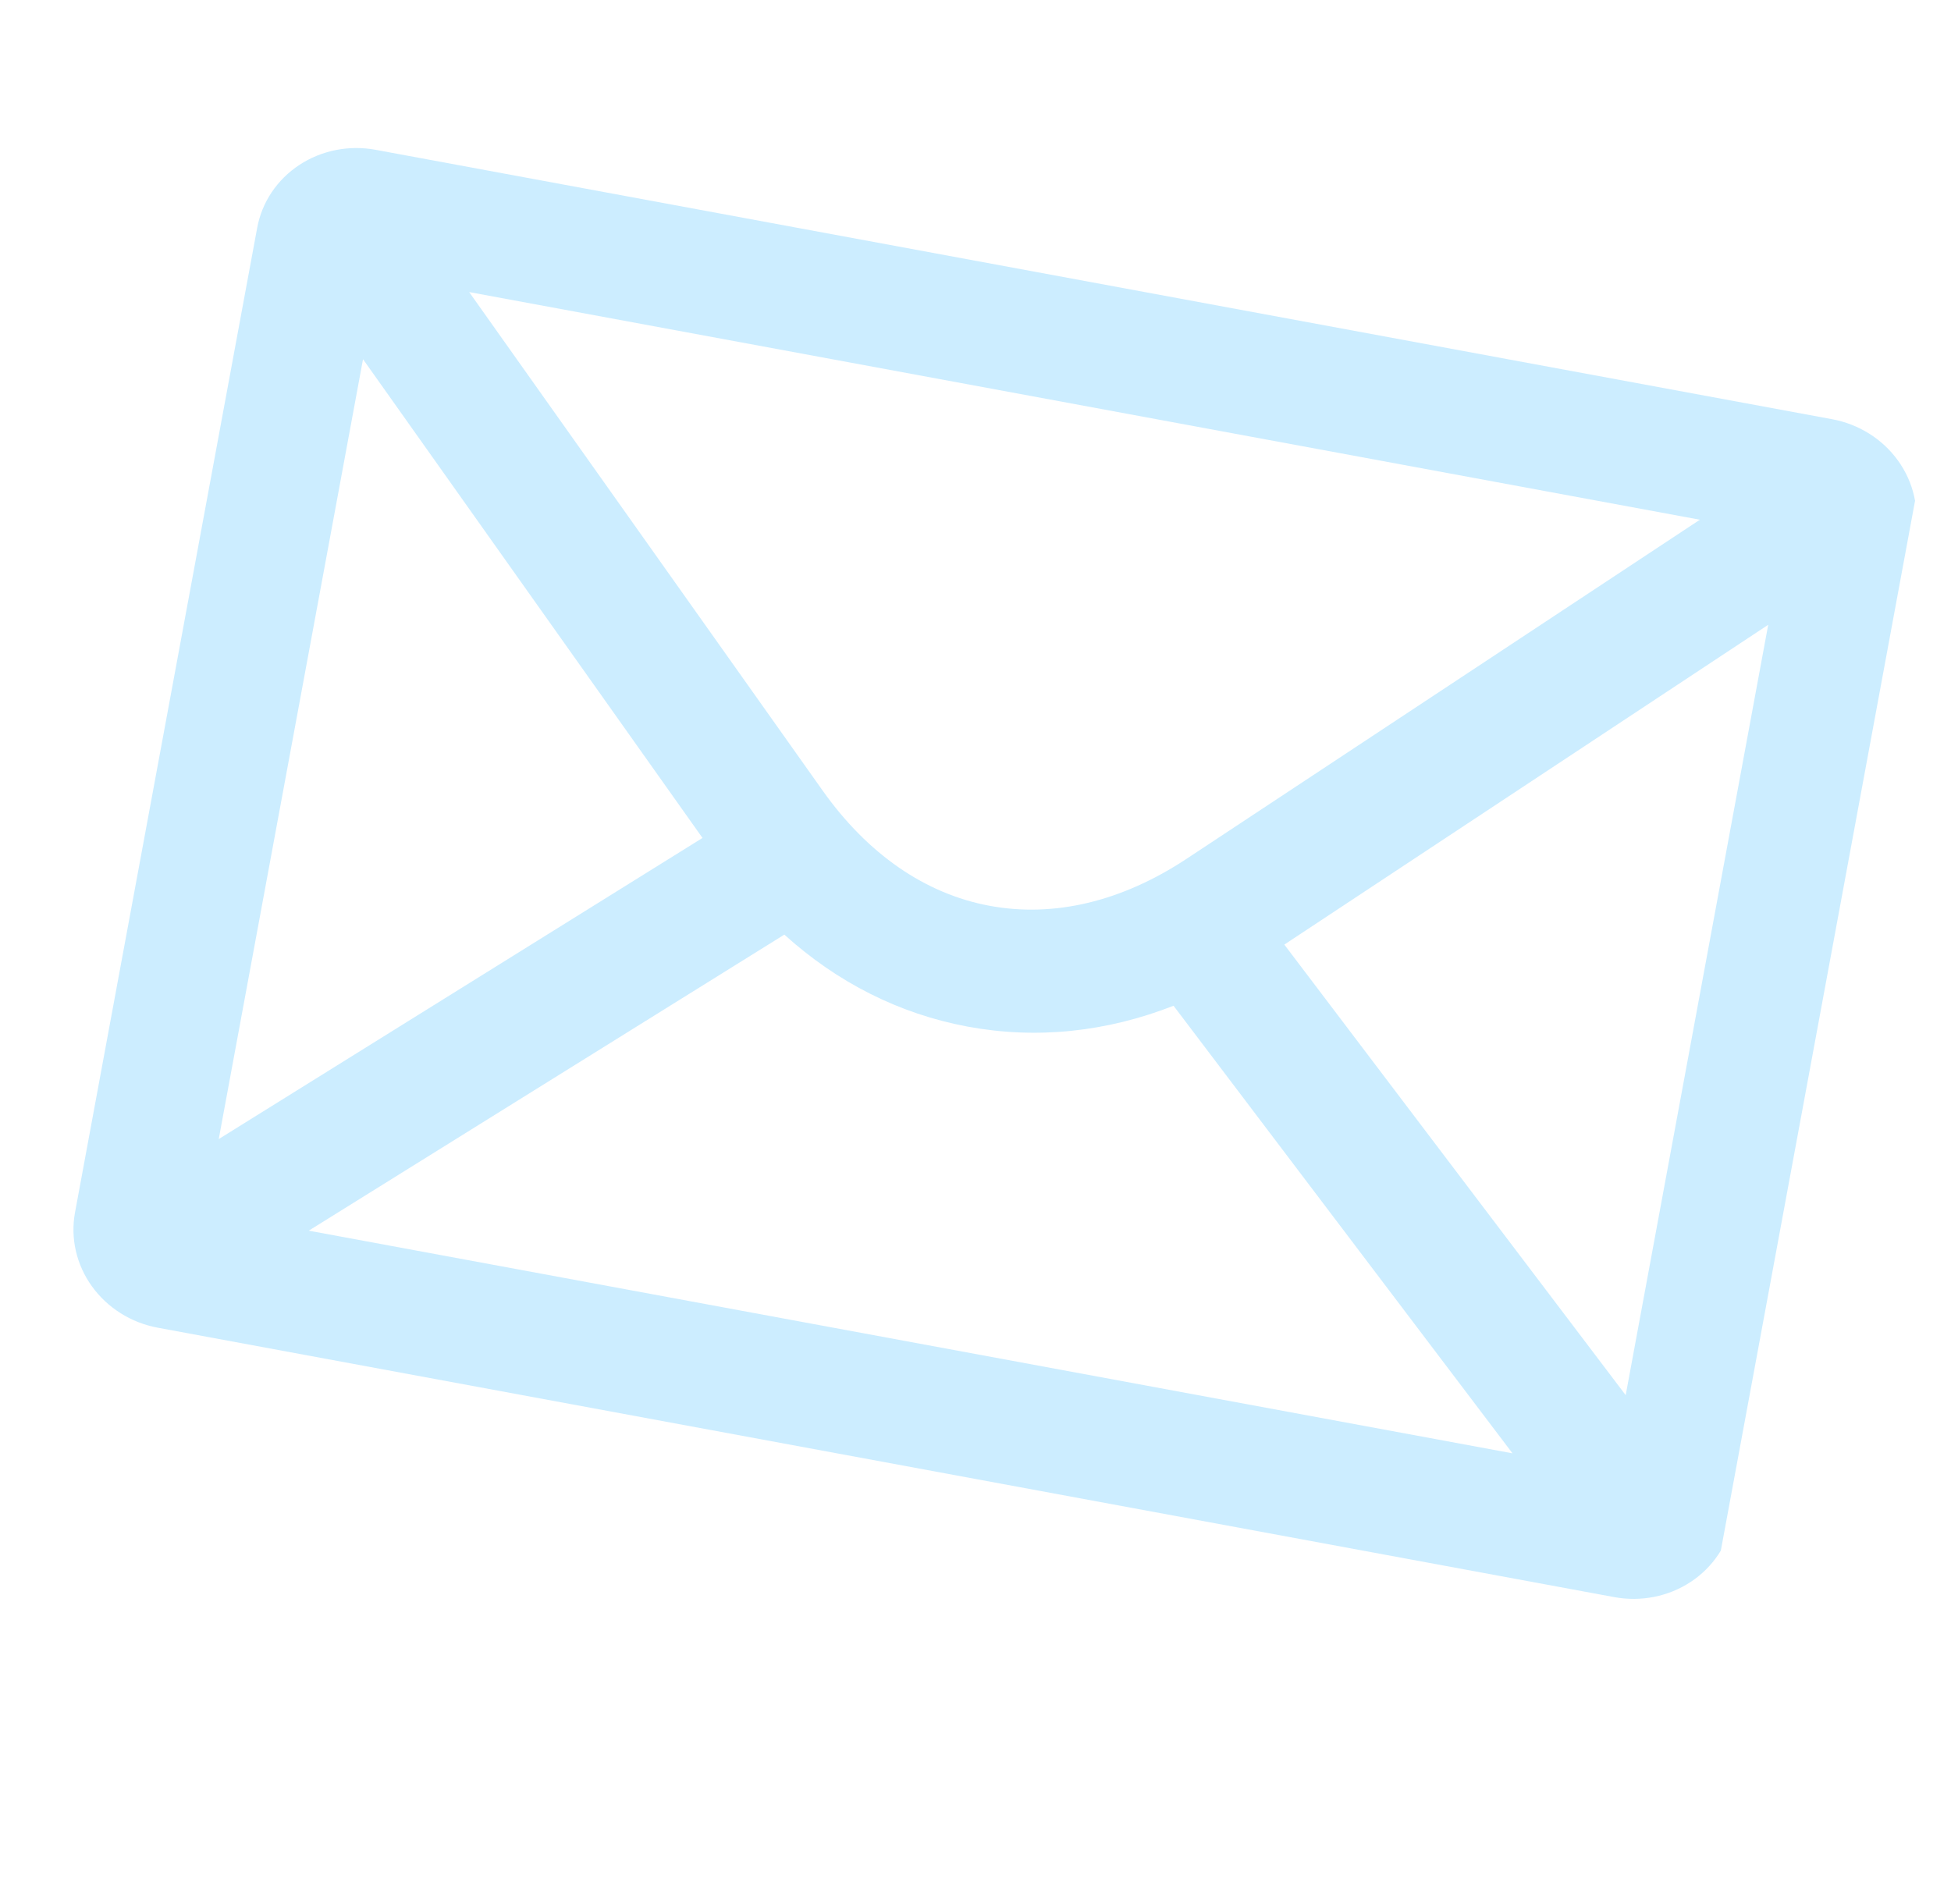 <svg width="291" height="284" viewBox="0 0 291 284" fill="none" xmlns="http://www.w3.org/2000/svg">
<g clip-path="url(#clip0_3_50)">
<path d="M273.272 62.534L56.042 22.349C52.061 21.611 47.963 22.422 44.647 24.603C41.331 26.784 39.07 30.157 38.361 33.979L11.19 180.855C10.483 184.679 11.386 188.64 13.702 191.865C16.018 195.09 19.556 197.316 23.539 198.053L240.769 238.238C244.752 238.973 248.852 238.16 252.167 235.977C255.483 233.794 257.744 230.419 258.453 226.595L285.623 79.719C286.327 75.896 285.421 71.939 283.105 68.716C280.789 65.494 277.253 63.27 273.272 62.534ZM253.546 77.526L176.935 128.137C167.335 134.476 157.22 136.894 147.661 135.125L147.596 135.113C137.99 133.336 129.397 127.381 122.697 117.924L69.979 43.568L253.546 77.526ZM54.145 53.582L104.78 124.995L32.625 169.914L54.145 53.582ZM46.051 183.576L116.986 139.416C124.886 146.559 134.14 151.231 144.243 153.121L144.372 153.145C154.587 155.035 164.989 153.96 175.04 150.027L225.594 216.789L46.051 183.576ZM242.479 208.114L191.562 140.903L263.737 93.198L242.479 208.114Z" fill="#CCEDFF"/>
</g>
<defs>
<clipPath id="clip0_3_50">
<rect width="251.294" height="241.33" fill="white" transform="translate(43.898) rotate(10.48)"/>
</clipPath>
</defs>
</svg>
